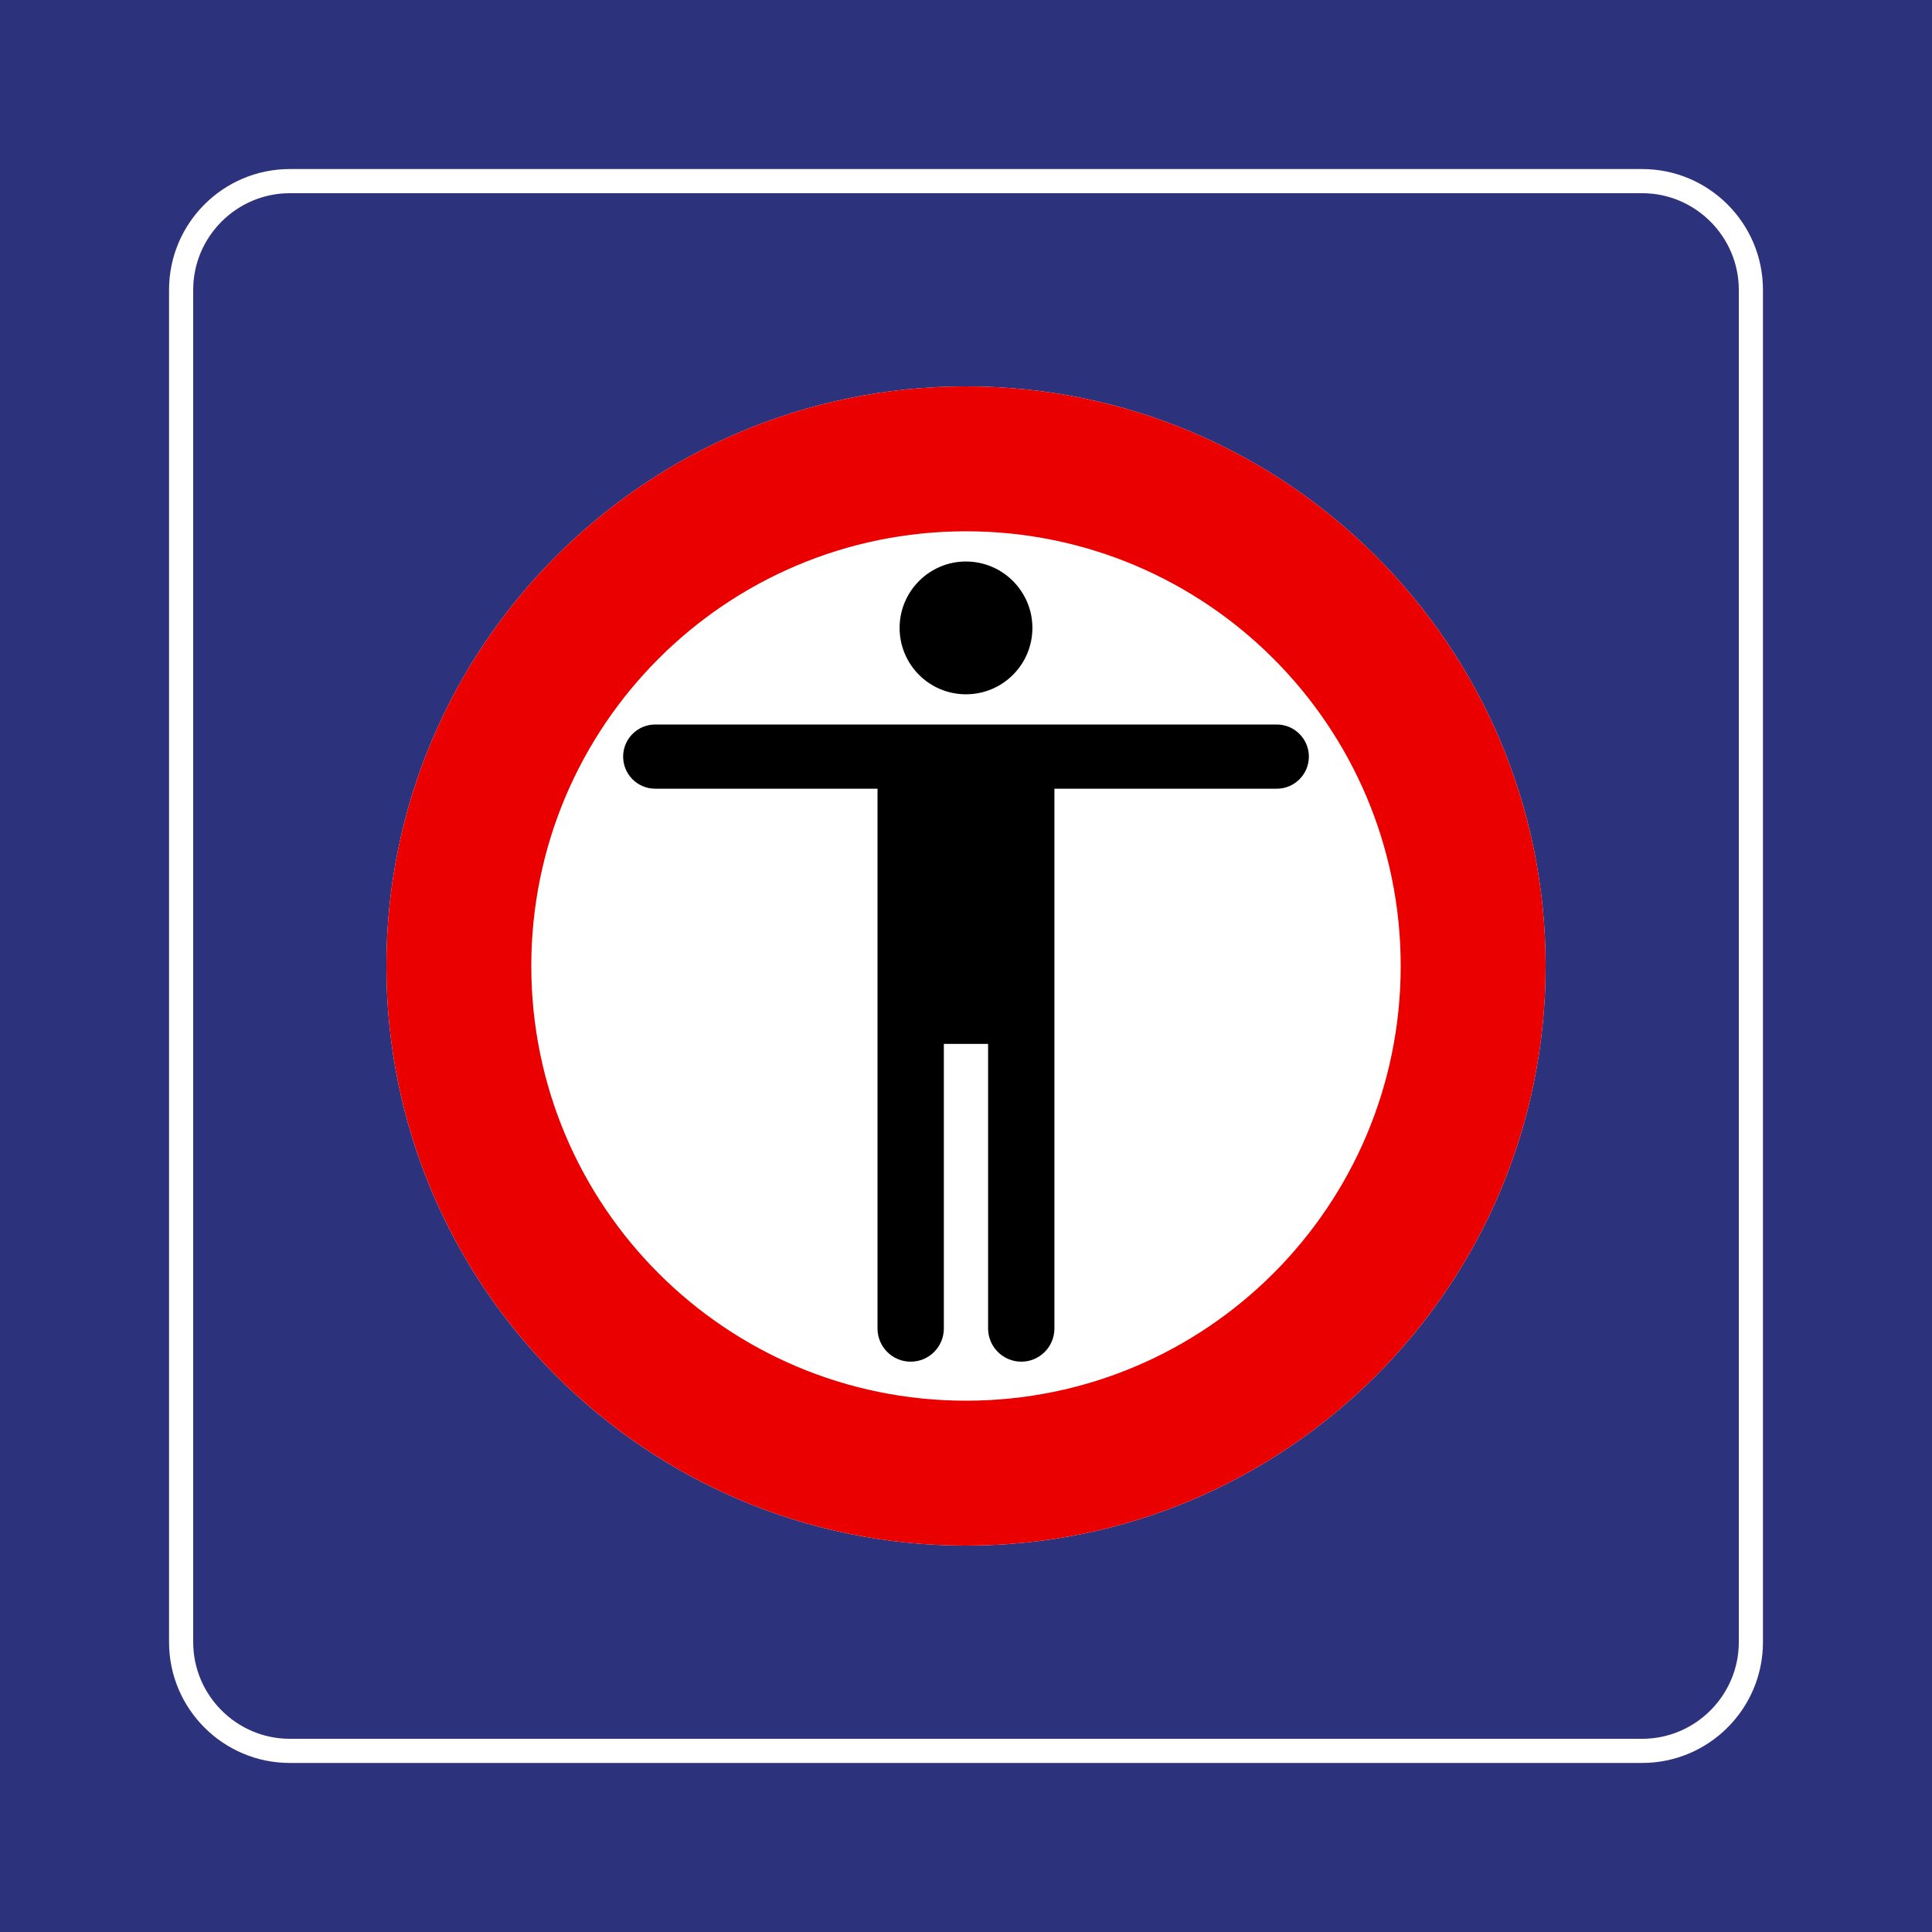 <svg class="color-immutable" width="30" height="30" viewBox="0 0 30 30" fill="none" xmlns="http://www.w3.org/2000/svg"><path d="M30 0H0V30H30V0Z" fill="#2D327D"/><path d="M25.5 3C26.325 3 27 3.675 27 4.5V25.5C27 26.325 26.325 27 25.5 27H4.5C3.675 27 3 26.325 3 25.5V4.5C3 3.675 3.675 3 4.5 3H25.5ZM25.5 2.625H4.5C3.466 2.625 2.625 3.466 2.625 4.5V25.5C2.625 26.534 3.466 27.375 4.5 27.375H25.5C26.534 27.375 27.375 26.534 27.375 25.5V4.5C27.375 3.466 26.534 2.625 25.5 2.625Z" fill="white"/><path d="M24 15C24 19.971 19.971 24 15 24C10.029 24 6 19.971 6 15C6 10.029 10.029 6 15 6C19.971 6 24 10.029 24 15Z" fill="white"/><path d="M15 6C10.029 6 6 10.029 6 15C6 19.97 10.029 24 15 24C19.971 24 24 19.971 24 15C24 10.029 19.971 6 15 6ZM15 21.75C11.272 21.75 8.25 18.728 8.25 15C8.25 11.272 11.272 8.25 15 8.25C18.728 8.25 21.75 11.272 21.75 15C21.75 18.728 18.728 21.75 15 21.75Z" fill="#EB0000"/><path d="M19.826 11.25H10.174C9.899 11.25 9.676 11.474 9.676 11.748C9.676 12.024 9.899 12.247 10.174 12.247H13.626V20.628C13.626 20.913 13.856 21.144 14.141 21.144C14.426 21.144 14.656 20.913 14.656 20.628V16.21H15.343V20.628C15.343 20.913 15.575 21.144 15.859 21.144C16.143 21.144 16.373 20.913 16.373 20.628V12.247H19.826C20.1 12.247 20.324 12.024 20.324 11.748C20.324 11.474 20.1 11.25 19.826 11.25Z" fill="black"/><path d="M14.999 10.781C15.568 10.781 16.031 10.321 16.031 9.75C16.031 9.182 15.568 8.719 14.999 8.719C14.431 8.719 13.969 9.182 13.969 9.75C13.969 10.321 14.431 10.781 14.999 10.781Z" fill="black"/></svg>